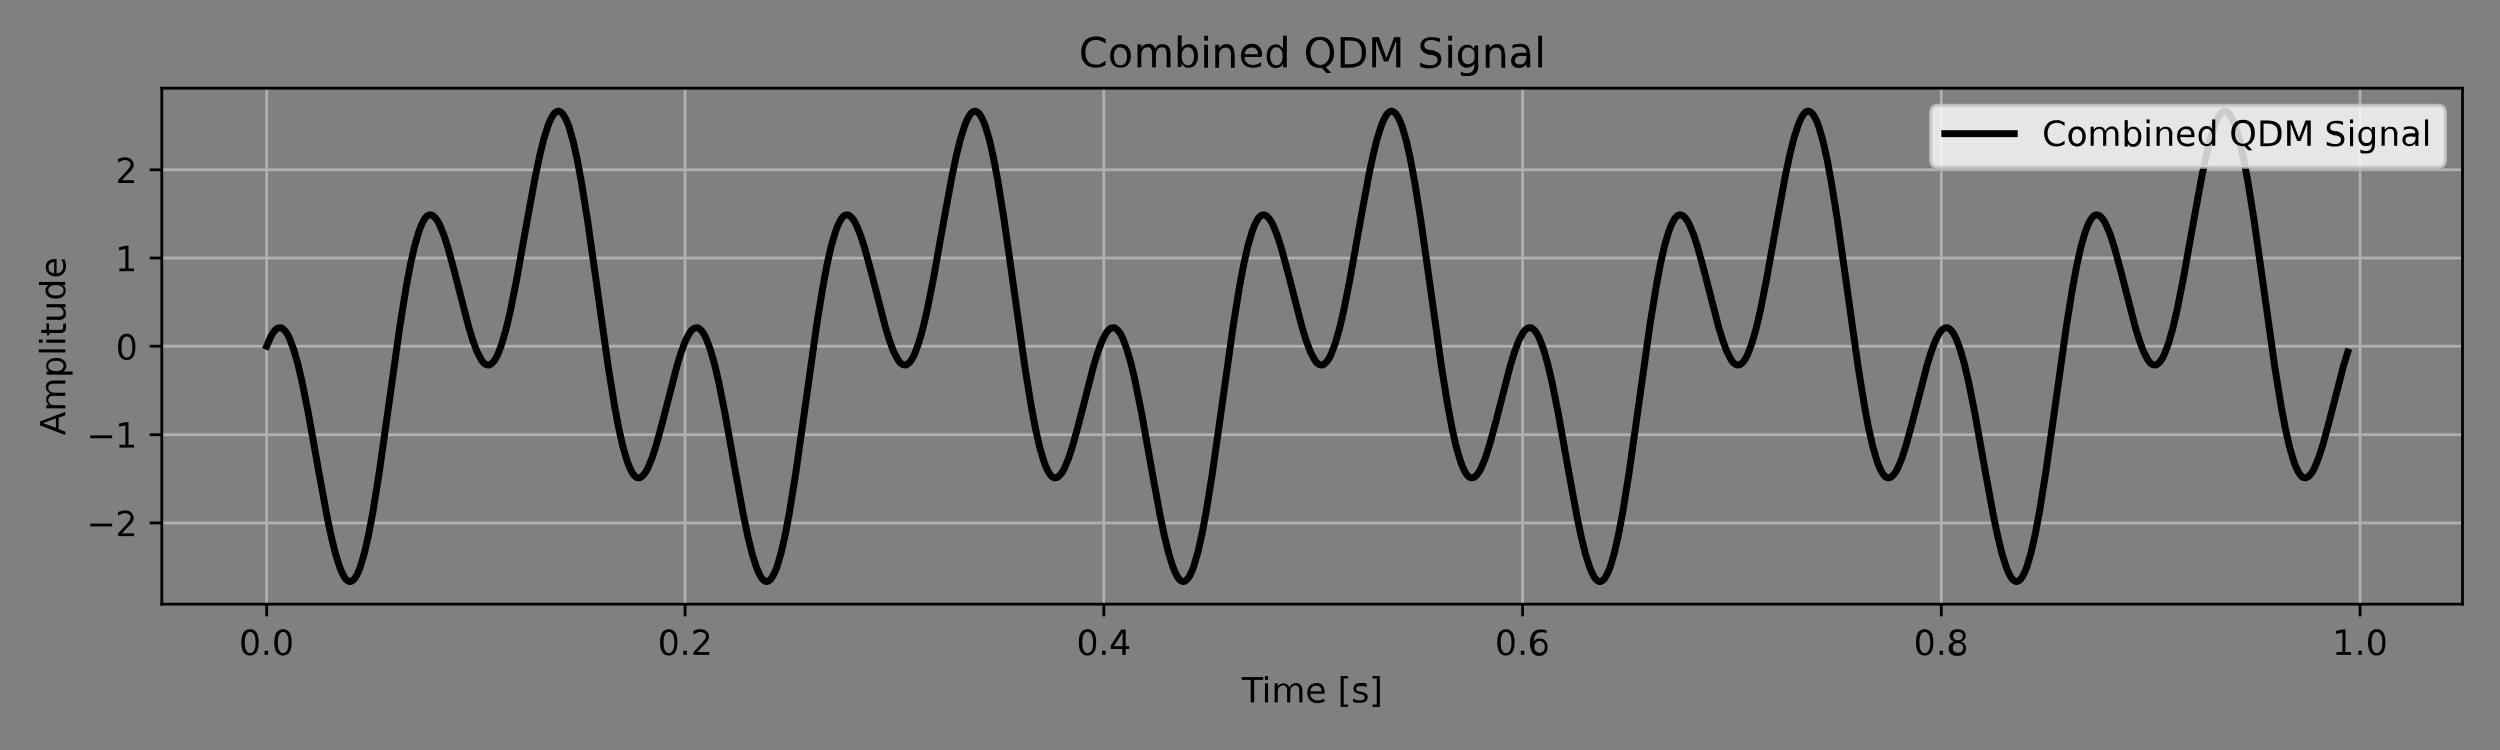 <?xml version="1.0" encoding="UTF-8"?>
<svg id="Ebene_1" xmlns="http://www.w3.org/2000/svg" xmlns:xlink="http://www.w3.org/1999/xlink" version="1.1" viewBox="0 0 720 216">
  <rect x="0" y="0" width="720" height="216" fill="#808080" stroke="none"/>
  <!-- Generator: Adobe Illustrator 29.4.0, SVG Export Plug-In . SVG Version: 2.1.0 Build 152)  -->
  <defs>
    <style>
      .st0, .st1, .st2, .st3 {
        fill: none;
      }

      .st4 {
        fill: #fff;
        isolation: isolate;
        opacity: .8;
        stroke: #ccc;
      }

      .st1 {
        stroke: #b0b0b0;
      }

      .st1, .st2, .st5 {
        stroke-linejoin: round;
      }

      .st1, .st2, .st3 {
        stroke-linecap: square;
      }

      .st1, .st5, .st3 {
        stroke-width: .8px;
      }

      .st6 {
        clip-path: url(#clippath-11);
      }

      .st7 {
        clip-path: url(#clippath-10);
      }

      .st8 {
        clip-path: url(#clippath-1);
      }

      .st9 {
        clip-path: url(#clippath-3);
      }

      .st10 {
        clip-path: url(#clippath-4);
      }

      .st11 {
        clip-path: url(#clippath-2);
      }

      .st12 {
        clip-path: url(#clippath-7);
      }

      .st13 {
        clip-path: url(#clippath-6);
      }

      .st14 {
        clip-path: url(#clippath-9);
      }

      .st15 {
        clip-path: url(#clippath-8);
      }

      .st16 {
        clip-path: url(#clippath-5);
      }

      .st2 {
        stroke-width: 2px;
      }

      .st2, .st5, .st3 {
        stroke: #000;
      }

      .st17 {
        clip-path: url(#clippath);
      }
    </style>
    <clipPath id="clippath">
      <rect class="st0" x="46.6" y="25.4" width="662.6" height="148.6"/>
    </clipPath>
    <clipPath id="clippath-1">
      <rect class="st0" x="46.6" y="25.4" width="662.6" height="148.6"/>
    </clipPath>
    <clipPath id="clippath-2">
      <rect class="st0" x="46.6" y="25.4" width="662.6" height="148.6"/>
    </clipPath>
    <clipPath id="clippath-3">
      <rect class="st0" x="46.6" y="25.4" width="662.6" height="148.6"/>
    </clipPath>
    <clipPath id="clippath-4">
      <rect class="st0" x="46.6" y="25.4" width="662.6" height="148.6"/>
    </clipPath>
    <clipPath id="clippath-5">
      <rect class="st0" x="46.6" y="25.4" width="662.6" height="148.6"/>
    </clipPath>
    <clipPath id="clippath-6">
      <rect class="st0" x="46.6" y="25.4" width="662.6" height="148.6"/>
    </clipPath>
    <clipPath id="clippath-7">
      <rect class="st0" x="46.6" y="25.4" width="662.6" height="148.6"/>
    </clipPath>
    <clipPath id="clippath-8">
      <rect class="st0" x="46.6" y="25.4" width="662.6" height="148.6"/>
    </clipPath>
    <clipPath id="clippath-9">
      <rect class="st0" x="46.6" y="25.4" width="662.6" height="148.6"/>
    </clipPath>
    <clipPath id="clippath-10">
      <rect class="st0" x="46.6" y="25.4" width="662.6" height="148.6"/>
    </clipPath>
    <clipPath id="clippath-11">
      <rect class="st0" x="46.6" y="25.4" width="662.6" height="148.6"/>
    </clipPath>
  </defs>
  <g id="figure_1">
    <g id="axes_1">
      <g id="matplotlib.axis_1">
        <g id="xtick_1">
          <g id="line2d_1">
            <g class="st17">
              <path class="st1" d="M76.8,174V25.4"/>
            </g>
          </g>
          <g id="line2d_2">
            <path id="mcd94b9eac1" class="st5" d="M76.8,174v3.5"/>
          </g>
          <g id="text_1">
            <g>
              <path id="DejaVuSans-30" d="M72,182c-.5,0-.9.3-1.1.8-.3.5-.4,1.3-.4,2.3s.1,1.7.4,2.2c.3.5.6.8,1.1.8s.9-.3,1.2-.8c.3-.5.4-1.2.4-2.2s-.1-1.8-.4-2.3c-.3-.5-.6-.8-1.2-.8ZM72,181.2c.8,0,1.4.3,1.9,1,.4.6.6,1.6.6,2.8s-.2,2.2-.6,2.8c-.4.6-1.1,1-1.9,1s-1.4-.3-1.9-1c-.4-.6-.6-1.6-.6-2.8s.2-2.2.6-2.8c.4-.6,1.1-1,1.9-1Z"/>
              <path id="DejaVuSans-2e" d="M76.2,187.4h1v1.2h-1v-1.2Z"/>
              <path id="DejaVuSans-301" data-name="DejaVuSans-30" d="M81.5,182c-.5,0-.9.3-1.1.8-.3.5-.4,1.3-.4,2.3s.1,1.7.4,2.2c.3.5.6.8,1.1.8s.9-.3,1.2-.8c.3-.5.4-1.2.4-2.2s-.1-1.8-.4-2.3c-.3-.5-.6-.8-1.2-.8ZM81.5,181.2c.8,0,1.4.3,1.9,1,.4.6.6,1.6.6,2.8s-.2,2.2-.6,2.8c-.4.6-1.1,1-1.9,1s-1.4-.3-1.9-1c-.4-.6-.6-1.6-.6-2.8s.2-2.2.6-2.8c.4-.6,1.1-1,1.9-1Z"/>
            </g>
          </g>
        </g>
        <g id="xtick_2">
          <g id="line2d_3">
            <g class="st8">
              <path class="st1" d="M197.3,174V25.4"/>
            </g>
          </g>
          <g id="line2d_4">
            <path id="mcd94b9eac11" data-name="mcd94b9eac1" class="st5" d="M197.3,174v3.5"/>
          </g>
          <g id="text_2">
            <g>
              <path id="DejaVuSans-302" data-name="DejaVuSans-30" d="M192.6,182c-.5,0-.9.3-1.1.8-.3.5-.4,1.3-.4,2.3s.1,1.7.4,2.2c.3.5.6.8,1.1.8s.9-.3,1.2-.8c.3-.5.4-1.2.4-2.2s-.1-1.8-.4-2.3c-.3-.5-.6-.8-1.2-.8ZM192.6,181.2c.8,0,1.4.3,1.9,1,.4.6.6,1.6.6,2.8s-.2,2.2-.6,2.8c-.4.6-1.1,1-1.9,1s-1.4-.3-1.9-1c-.4-.6-.6-1.6-.6-2.8s.2-2.2.6-2.8c.4-.6,1.1-1,1.9-1Z"/>
              <path id="DejaVuSans-2e1" data-name="DejaVuSans-2e" d="M196.8,187.4h1v1.2h-1v-1.2Z"/>
              <path id="DejaVuSans-32" d="M200.9,187.8h3.4v.8h-4.6v-.8c.4-.4.9-.9,1.5-1.6.6-.7,1.1-1.1,1.2-1.3.3-.4.5-.7.7-.9.1-.2.2-.5.2-.7,0-.4-.1-.7-.4-.9-.3-.2-.6-.4-1.1-.4s-.6,0-1,.2c-.3.1-.7.3-1.1.5v-1c.4-.2.8-.3,1.1-.4.3,0,.7-.1.9-.1.8,0,1.4.2,1.8.6.4.4.7.9.7,1.5s0,.6-.2.9c-.1.3-.3.6-.6.9,0,0-.3.4-.8.8-.4.5-1.1,1.1-1.8,1.9Z"/>
            </g>
          </g>
        </g>
        <g id="xtick_3">
          <g id="line2d_5">
            <g class="st11">
              <path class="st1" d="M317.9,174V25.4"/>
            </g>
          </g>
          <g id="line2d_6">
            <path id="mcd94b9eac12" data-name="mcd94b9eac1" class="st5" d="M317.9,174v3.5"/>
          </g>
          <g id="text_3">
            <g>
              <path id="DejaVuSans-303" data-name="DejaVuSans-30" d="M313.2,182c-.5,0-.9.3-1.1.8-.3.5-.4,1.3-.4,2.3s.1,1.7.4,2.2c.3.5.6.8,1.1.8s.9-.3,1.2-.8c.3-.5.4-1.2.4-2.2s-.1-1.8-.4-2.3c-.3-.5-.6-.8-1.2-.8ZM313.2,181.2c.8,0,1.4.3,1.9,1,.4.6.6,1.6.6,2.8s-.2,2.2-.6,2.8c-.4.6-1.1,1-1.9,1s-1.4-.3-1.9-1c-.4-.6-.6-1.6-.6-2.8s.2-2.2.6-2.8c.4-.6,1.1-1,1.9-1Z"/>
              <path id="DejaVuSans-2e2" data-name="DejaVuSans-2e" d="M317.4,187.4h1v1.2h-1v-1.2Z"/>
              <path id="DejaVuSans-34" d="M323.3,182.2l-2.5,3.9h2.5v-3.9ZM323,181.3h1.2v4.8h1v.8h-1v1.7h-1v-1.7h-3.3v-1l3-4.6Z"/>
            </g>
          </g>
        </g>
        <g id="xtick_4">
          <g id="line2d_7">
            <g class="st9">
              <path class="st1" d="M438.5,174V25.4"/>
            </g>
          </g>
          <g id="line2d_8">
            <path id="mcd94b9eac13" data-name="mcd94b9eac1" class="st5" d="M438.5,174v3.5"/>
          </g>
          <g id="text_4">
            <g>
              <path id="DejaVuSans-304" data-name="DejaVuSans-30" d="M433.7,182c-.5,0-.9.3-1.1.8-.3.5-.4,1.3-.4,2.3s.1,1.7.4,2.2c.3.5.6.8,1.1.8s.9-.3,1.2-.8c.3-.5.4-1.2.4-2.2s-.1-1.8-.4-2.3c-.3-.5-.6-.8-1.2-.8ZM433.7,181.2c.8,0,1.4.3,1.9,1,.4.6.6,1.6.6,2.8s-.2,2.2-.6,2.8c-.4.6-1.1,1-1.9,1s-1.4-.3-1.9-1c-.4-.6-.6-1.6-.6-2.8s.2-2.2.6-2.8c.4-.6,1.1-1,1.9-1Z"/>
              <path id="DejaVuSans-2e3" data-name="DejaVuSans-2e" d="M438,187.4h1v1.2h-1v-1.2Z"/>
              <path id="DejaVuSans-36" d="M443.4,184.6c-.4,0-.8.2-1.1.5-.3.3-.4.7-.4,1.2s.1.9.4,1.2c.3.3.6.5,1.1.5s.8-.2,1.1-.5c.3-.3.4-.7.4-1.2s-.1-.9-.4-1.2c-.3-.3-.6-.5-1.1-.5ZM445.4,181.5v.9c-.2-.1-.5-.2-.8-.3-.3,0-.5,0-.8,0-.7,0-1.1.2-1.5.7-.3.4-.5,1.1-.6,2,.2-.3.4-.5.7-.7.3-.2.6-.2,1-.2.7,0,1.3.2,1.7.7.4.4.6,1,.6,1.8s-.2,1.4-.7,1.8c-.4.5-1,.7-1.8.7s-1.5-.3-1.9-1c-.4-.6-.7-1.6-.7-2.8s.3-2.1.8-2.8c.5-.7,1.3-1,2.2-1s.5,0,.8,0,.5.1.8.2Z"/>
            </g>
          </g>
        </g>
        <g id="xtick_5">
          <g id="line2d_9">
            <g class="st10">
              <path class="st1" d="M559.1,174V25.4"/>
            </g>
          </g>
          <g id="line2d_10">
            <path id="mcd94b9eac14" data-name="mcd94b9eac1" class="st5" d="M559.1,174v3.5"/>
          </g>
          <g id="text_5">
            <g>
              <path id="DejaVuSans-305" data-name="DejaVuSans-30" d="M554.3,182c-.5,0-.9.3-1.1.8-.3.5-.4,1.3-.4,2.3s.1,1.7.4,2.2c.3.5.6.8,1.1.8s.9-.3,1.2-.8c.3-.5.4-1.2.4-2.2s-.1-1.8-.4-2.3c-.3-.5-.6-.8-1.2-.8ZM554.3,181.2c.8,0,1.4.3,1.9,1,.4.6.6,1.6.6,2.8s-.2,2.2-.6,2.8c-.4.6-1.1,1-1.9,1s-1.4-.3-1.9-1c-.4-.6-.6-1.6-.6-2.8s.2-2.2.6-2.8c.4-.6,1.1-1,1.9-1Z"/>
              <path id="DejaVuSans-2e4" data-name="DejaVuSans-2e" d="M558.6,187.4h1v1.2h-1v-1.2Z"/>
              <path id="DejaVuSans-38" d="M563.9,185.2c-.5,0-.8.1-1.1.4-.3.3-.4.6-.4,1s.1.8.4,1c.3.3.6.4,1.1.4s.8-.1,1.1-.4c.3-.3.4-.6.4-1s-.1-.8-.4-1c-.3-.3-.6-.4-1.1-.4ZM562.9,184.8c-.4-.1-.8-.3-1-.6-.2-.3-.4-.6-.4-1.1s.2-1,.6-1.4c.4-.3,1-.5,1.7-.5s1.3.2,1.7.5.6.8.6,1.4-.1.8-.4,1.1c-.2.3-.6.5-1,.6.5.1.8.3,1.1.7.3.3.4.7.4,1.2,0,.7-.2,1.3-.6,1.6-.4.4-1,.6-1.9.6s-1.4-.2-1.9-.6c-.4-.4-.6-.9-.6-1.6s.1-.9.4-1.2c.3-.3.6-.5,1.1-.7ZM562.5,183.2c0,.4.1.7.4.9.2.2.6.3,1,.3s.8-.1,1-.3c.2-.2.4-.5.4-.9s-.1-.7-.4-.9c-.2-.2-.6-.3-1-.3s-.8.1-1,.3c-.2.2-.4.5-.4.9Z"/>
            </g>
          </g>
        </g>
        <g id="xtick_6">
          <g id="line2d_11">
            <g class="st16">
              <path class="st1" d="M679.7,174V25.4"/>
            </g>
          </g>
          <g id="line2d_12">
            <path id="mcd94b9eac15" data-name="mcd94b9eac1" class="st5" d="M679.7,174v3.5"/>
          </g>
          <g id="text_6">
            <g>
              <path id="DejaVuSans-31" d="M673,187.8h1.6v-5.6l-1.8.4v-.9l1.7-.4h1v6.5h1.6v.8h-4.2v-.8Z"/>
              <path id="DejaVuSans-2e5" data-name="DejaVuSans-2e" d="M679.2,187.4h1v1.2h-1v-1.2Z"/>
              <path id="DejaVuSans-306" data-name="DejaVuSans-30" d="M684.5,182c-.5,0-.9.3-1.1.8-.3.5-.4,1.3-.4,2.3s.1,1.7.4,2.2c.3.5.6.8,1.1.8s.9-.3,1.2-.8c.3-.5.4-1.2.4-2.2s-.1-1.8-.4-2.3c-.3-.5-.6-.8-1.2-.8ZM684.5,181.2c.8,0,1.4.3,1.9,1,.4.6.6,1.6.6,2.8s-.2,2.2-.6,2.8c-.4.6-1.1,1-1.9,1s-1.4-.3-1.9-1c-.4-.6-.6-1.6-.6-2.8s.2-2.2.6-2.8c.4-.6,1.1-1,1.9-1Z"/>
            </g>
          </g>
        </g>
        <g id="text_7">
          <g>
            <path id="DejaVuSans-54" d="M357.6,195h6.2v.8h-2.6v6.5h-1v-6.5h-2.6v-.8Z"/>
            <path id="DejaVuSans-69" d="M364.3,196.8h.9v5.5h-.9v-5.5ZM364.3,194.7h.9v1.1h-.9v-1.1Z"/>
            <path id="DejaVuSans-6d" d="M371.4,197.9c.2-.4.5-.7.8-.9s.7-.3,1.1-.3,1,.2,1.3.6c.3.4.5,1,.5,1.7v3.3h-.9v-3.3c0-.5,0-.9-.3-1.2-.2-.3-.5-.4-.8-.4s-.8.2-1.1.5c-.3.3-.4.7-.4,1.3v3.1h-.9v-3.3c0-.5,0-.9-.3-1.2s-.5-.4-.9-.4-.8.2-1.1.5c-.3.3-.4.7-.4,1.3v3.1h-.9v-5.5h.9v.9c.2-.3.5-.6.7-.7s.6-.2,1-.2.7.1,1,.3c.3.2.5.5.6.9Z"/>
            <path id="DejaVuSans-65" d="M381.5,199.4v.4h-4.1c0,.6.2,1.1.6,1.4.3.3.8.5,1.4.5s.7,0,1-.1.6-.2,1-.4v.9c-.3.1-.7.2-1,.3s-.7.1-1,.1c-.9,0-1.6-.3-2.1-.8-.5-.5-.8-1.2-.8-2.1s.2-1.6.7-2.1c.5-.5,1.1-.8,2-.8s1.3.2,1.7.7c.4.5.6,1.1.6,1.9ZM380.6,199.1c0-.5-.1-.9-.4-1.2-.3-.3-.6-.4-1.1-.4s-.9.1-1.2.4-.5.7-.5,1.2h3.2Z"/>
            <path id="DejaVuSans-20" d="M382.1,202.3"/>
            <path id="DejaVuSans-5b" d="M386.1,194.7h2.1v.7h-1.2v7.5h1.2v.7h-2.1v-8.9Z"/>
            <path id="DejaVuSans-73" d="M393.6,197v.9c-.3-.1-.5-.2-.8-.3-.3,0-.6,0-.9,0-.4,0-.8,0-1,.2-.2.1-.3.3-.3.6s0,.4.2.5.5.2,1,.3h.3c.6.2,1.1.4,1.4.6s.4.6.4,1-.2.9-.6,1.2c-.4.3-1,.4-1.7.4s-.6,0-.9,0c-.3,0-.7-.1-1-.3v-.9c.3.2.7.3,1,.4.3,0,.6.1,1,.1s.7,0,1-.2c.2-.1.3-.3.3-.6s0-.4-.2-.6c-.2-.1-.5-.3-1.1-.4h-.3c-.6-.2-1-.4-1.2-.6-.2-.2-.4-.6-.4-1s.2-.9.5-1.2c.4-.3.9-.4,1.6-.4s.6,0,.9,0c.3,0,.6.1.8.2Z"/>
            <path id="DejaVuSans-5d" d="M397.4,194.7v8.9h-2.1v-.7h1.2v-7.5h-1.2v-.7h2.1Z"/>
          </g>
        </g>
      </g>
      <g id="matplotlib.axis_2">
        <g id="ytick_1">
          <g id="line2d_13">
            <g class="st13">
              <path class="st1" d="M46.6,150.6h662.6"/>
            </g>
          </g>
          <g id="line2d_14">
            <path id="m911e3de79f" class="st5" d="M46.6,150.6h-3.5"/>
          </g>
          <g id="text_8">
            <g>
              <path id="DejaVuSans-2212" d="M26,150.8h6.3v.8h-6.3v-.8Z"/>
              <path id="DejaVuSans-321" data-name="DejaVuSans-32" d="M35.2,153.6h3.4v.8h-4.6v-.8c.4-.4.9-.9,1.5-1.6.6-.7,1.1-1.1,1.2-1.3.3-.4.5-.7.7-.9.1-.2.2-.5.2-.7,0-.4-.1-.7-.4-.9-.3-.2-.6-.4-1.1-.4s-.6,0-1,.2c-.3.1-.7.3-1.1.5v-1c.4-.2.8-.3,1.1-.4.3,0,.7-.1.9-.1.8,0,1.4.2,1.8.6.4.4.7.9.7,1.5s0,.6-.2.9c-.1.3-.3.6-.6.9,0,0-.3.4-.8.8-.4.5-1.1,1.1-1.8,1.9Z"/>
            </g>
          </g>
        </g>
        <g id="ytick_2">
          <g id="line2d_15">
            <g class="st12">
              <path class="st1" d="M46.6,125.2h662.6"/>
            </g>
          </g>
          <g id="line2d_16">
            <path id="m911e3de79f1" data-name="m911e3de79f" class="st5" d="M46.6,125.2h-3.5"/>
          </g>
          <g id="text_9">
            <g>
              <path id="DejaVuSans-22121" data-name="DejaVuSans-2212" d="M26,125.4h6.3v.8h-6.3v-.8Z"/>
              <path id="DejaVuSans-311" data-name="DejaVuSans-31" d="M34.5,128.1h1.6v-5.6l-1.8.4v-.9l1.7-.4h1v6.5h1.6v.8h-4.2v-.8Z"/>
            </g>
          </g>
        </g>
        <g id="ytick_3">
          <g id="line2d_17">
            <g class="st15">
              <path class="st1" d="M46.6,99.7h662.6"/>
            </g>
          </g>
          <g id="line2d_18">
            <path id="m911e3de79f2" data-name="m911e3de79f" class="st5" d="M46.6,99.7h-3.5"/>
          </g>
          <g id="text_10">
            <path id="DejaVuSans-307" data-name="DejaVuSans-30" d="M36.5,96.9c-.5,0-.9.3-1.1.8-.3.5-.4,1.3-.4,2.3s.1,1.7.4,2.2c.3.5.6.8,1.1.8s.9-.3,1.2-.8c.3-.5.4-1.2.4-2.2s-.1-1.8-.4-2.3c-.3-.5-.6-.8-1.2-.8ZM36.5,96.1c.8,0,1.4.3,1.9,1,.4.6.6,1.6.6,2.8s-.2,2.2-.6,2.8c-.4.6-1.1,1-1.9,1s-1.4-.3-1.9-1c-.4-.6-.6-1.6-.6-2.8s.2-2.2.6-2.8c.4-.6,1.1-1,1.9-1Z"/>
          </g>
        </g>
        <g id="ytick_4">
          <g id="line2d_19">
            <g class="st14">
              <path class="st1" d="M46.6,74.3h662.6"/>
            </g>
          </g>
          <g id="line2d_20">
            <path id="m911e3de79f3" data-name="m911e3de79f" class="st5" d="M46.6,74.3h-3.5"/>
          </g>
          <g id="text_11">
            <path id="DejaVuSans-312" data-name="DejaVuSans-31" d="M34.5,77.3h1.6v-5.6l-1.8.4v-.9l1.7-.4h1v6.5h1.6v.8h-4.2v-.8Z"/>
          </g>
        </g>
        <g id="ytick_5">
          <g id="line2d_21">
            <g class="st7">
              <path class="st1" d="M46.6,48.9h662.6"/>
            </g>
          </g>
          <g id="line2d_22">
            <path id="m911e3de79f4" data-name="m911e3de79f" class="st5" d="M46.6,48.9h-3.5"/>
          </g>
          <g id="text_12">
            <path id="DejaVuSans-322" data-name="DejaVuSans-32" d="M35.2,51.9h3.4v.8h-4.6v-.8c.4-.4.9-.9,1.5-1.6.6-.7,1.1-1.1,1.2-1.3.3-.4.5-.7.7-.9.1-.2.2-.5.2-.7,0-.4-.1-.7-.4-.9-.3-.2-.6-.4-1.1-.4s-.6,0-1,.2c-.3.1-.7.3-1.1.5v-1c.4-.2.8-.3,1.1-.4.3,0,.7-.1.9-.1.8,0,1.4.2,1.8.6.4.4.7.9.7,1.5s0,.6-.2.9c-.1.3-.3.6-.6.9,0,0-.3.4-.8.8-.4.5-1.1,1.1-1.8,1.9Z"/>
          </g>
        </g>
        <g id="text_13">
          <g>
            <path id="DejaVuSans-41" d="M12.5,121.9l3.6,1.3v-2.7l-3.6,1.3ZM11.5,122.5v-1.1l7.3-2.8v1l-1.9.7v3.3l1.9.7v1l-7.3-2.8Z"/>
            <path id="DejaVuSans-6d1" data-name="DejaVuSans-6d" d="M14.4,113.3c-.4-.2-.7-.5-.9-.8s-.3-.7-.3-1.1.2-1,.6-1.3c.4-.3,1-.5,1.7-.5h3.3v.9h-3.3c-.5,0-.9,0-1.2.3-.3.2-.4.5-.4.8s.2.8.5,1.1c.3.3.7.4,1.3.4h3.1v.9h-3.3c-.5,0-.9,0-1.2.3s-.4.5-.4.9.2.8.5,1.1c.3.3.7.4,1.3.4h3.1v.9h-5.5v-.9h.9c-.3-.2-.6-.5-.7-.7s-.2-.6-.2-1,.1-.7.3-1c.2-.3.5-.5.9-.6Z"/>
            <path id="DejaVuSans-70" d="M18,107h2.9v.9h-7.5v-.9h.8c-.3-.2-.6-.4-.7-.7-.2-.3-.2-.6-.2-1,0-.7.3-1.2.8-1.6.5-.4,1.2-.6,2.1-.6s1.6.2,2.1.6c.5.4.8,1,.8,1.6s0,.7-.2,1c-.2.3-.4.5-.7.7ZM16.1,103.9c-.7,0-1.2.1-1.6.4s-.6.6-.6,1.1.2.9.6,1.1.9.4,1.6.4,1.2-.1,1.6-.4c.4-.3.6-.6.6-1.1s-.2-.8-.6-1.1c-.4-.3-.9-.4-1.6-.4Z"/>
            <path id="DejaVuSans-6c" d="M11.2,101.5v-.9h7.6v.9h-7.6Z"/>
            <path id="DejaVuSans-691" data-name="DejaVuSans-69" d="M13.3,98.7v-.9h5.5v.9h-5.5ZM11.2,98.7v-.9h1.1v.9h-1.1Z"/>
            <path id="DejaVuSans-74" d="M11.8,95h1.6v-1.9h.7v1.9h3c.4,0,.7,0,.9-.2s.2-.4.2-.7v-.9h.8v.9c0,.7-.1,1.2-.4,1.4-.3.3-.7.4-1.4.4h-3v.7h-.7v-.7h-1.6v-.9Z"/>
            <path id="DejaVuSans-75" d="M16.7,92.1h-3.3v-.9h3.3c.5,0,.9-.1,1.2-.3.3-.2.4-.5.4-.9s-.2-.9-.5-1.1c-.3-.3-.7-.4-1.3-.4h-3.1v-.9h5.5v.9h-.8c.3.2.6.5.7.8.2.3.2.6.2,1,0,.6-.2,1.1-.6,1.4-.4.3-1,.5-1.7.5ZM13.2,89.8h0Z"/>
            <path id="DejaVuSans-64" d="M14.2,82.1h-3v-.9h7.6v.9h-.8c.3.2.6.4.7.7.2.3.2.6.2,1,0,.7-.3,1.2-.8,1.6-.5.4-1.2.6-2.1.6s-1.6-.2-2.1-.6c-.5-.4-.8-1-.8-1.6s0-.8.2-1c.2-.3.4-.5.7-.7ZM16.1,85.1c.7,0,1.2-.1,1.6-.4.4-.3.6-.6.6-1.1s-.2-.8-.6-1.1c-.4-.3-.9-.4-1.6-.4s-1.2.1-1.6.4c-.4.3-.6.6-.6,1.1s.2.8.6,1.1.9.4,1.6.4Z"/>
            <path id="DejaVuSans-651" data-name="DejaVuSans-65" d="M15.9,74.6h.4v4.1c.6,0,1.1-.2,1.4-.6.3-.3.5-.8.5-1.4s0-.7-.1-1-.2-.6-.4-1h.9c.1.3.2.7.3,1s.1.7.1,1c0,.9-.3,1.6-.8,2.1-.5.5-1.2.8-2.1.8s-1.6-.2-2.1-.7c-.5-.5-.8-1.1-.8-2s.2-1.3.7-1.7c.5-.4,1.1-.6,1.9-.6ZM15.6,75.5c-.5,0-.9.1-1.2.4-.3.3-.4.6-.4,1.1s.1.9.4,1.2.7.5,1.2.5v-3.2Z"/>
          </g>
        </g>
      </g>
      <g id="line2d_23">
        <g class="st6">
          <path class="st2" d="M76.8,99.7l1.2-2.8.6-1,.6-.8.6-.5.6-.2h.6s.6.4.6.4l.6.6.6.9.6,1.2,1.2,3.2,1.2,4.2,1.2,5.1,1.8,9,3,16.8,2.4,13,1.2,5.7,1.2,4.9,1.2,3.8.6,1.5.6,1.2.6.9.6.5.6.2.6-.2.6-.5.6-.9.6-1.2.6-1.5,1.2-4.1,1.2-5.3,1.2-6.4,1.8-11.2,2.4-16.9,3.6-25.6,1.8-11.1,1.2-6.4,1.2-5.3,1.2-4.1.6-1.6.6-1.3.6-1,.6-.7.6-.3h.6s.6.3.6.3l.6.6.6.8.6,1.1,1.2,2.9,1.2,3.7,1.8,6.6,4.2,16.3,1.2,3.9,1.2,3.2,1.2,2.3.6.8.6.5.6.2h.6s.6-.4.6-.4l.6-.6.6-.9.6-1.2,1.2-3.2,1.2-4.2,1.2-5.1,1.8-9,3-16.8,2.4-13,1.2-5.7,1.2-4.9,1.2-3.8.6-1.5.6-1.2.6-.9.6-.5.6-.2.6.2.6.5.6.9.6,1.2.6,1.5,1.2,4.1,1.2,5.3,1.2,6.4,1.8,11.2,2.4,16.9,3.6,25.6,1.8,11.1,1.2,6.4,1.2,5.3,1.2,4.1.6,1.6.6,1.3.6,1,.6.7.6.3h.6s.6-.3.6-.3l.6-.6.6-.8.6-1.1,1.2-2.9,1.2-3.7,1.8-6.6,4.2-16.3,1.2-3.9,1.2-3.2,1.2-2.3.6-.8.6-.5.6-.2h.6s.6.4.6.4l.6.6.6.9.6,1.2,1.2,3.2,1.2,4.2,1.2,5.1,1.8,9,3,16.8,2.4,13,1.2,5.7,1.2,4.9,1.2,3.8.6,1.5.6,1.2.6.9.6.5.6.2.6-.2.6-.5.6-.9.6-1.2.6-1.5,1.2-4.1,1.2-5.3,1.2-6.4,1.8-11.2,2.4-16.9,3.6-25.6,1.8-11.1,1.2-6.4,1.2-5.3,1.2-4.1.6-1.6.6-1.3.6-1,.6-.7.6-.3h.6s.6.3.6.3l.6.6.6.8.6,1.1,1.2,2.9,1.2,3.7,1.8,6.6,4.2,16.3,1.2,3.9,1.2,3.2,1.2,2.3.6.8.6.5.6.2h.6s.6-.4.6-.4l.6-.6.6-.9.6-1.2,1.2-3.2,1.2-4.2,1.2-5.1,1.8-9,3-16.8,2.4-13,1.2-5.7,1.2-4.9,1.2-3.8.6-1.5.6-1.2.6-.9.6-.5.6-.2.6.2.6.5.6.9.6,1.2.6,1.5,1.2,4.1,1.2,5.3,1.2,6.4,1.8,11.2,2.4,16.9,3.6,25.6,1.8,11.1,1.2,6.4,1.2,5.3,1.2,4.1.6,1.6.6,1.3.6,1,.6.7.6.3h.6s.6-.3.6-.3l.6-.6.6-.8.6-1.1,1.2-2.9,1.2-3.7,1.8-6.6,4.2-16.3,1.2-3.9,1.2-3.2,1.2-2.3.6-.8.6-.5.6-.2h.6s.6.4.6.4l.6.6.6.9.6,1.2,1.2,3.2,1.2,4.2,1.2,5.1,1.8,9,3,16.8,2.4,13,1.2,5.7,1.2,4.9,1.2,3.8.6,1.5.6,1.2.6.9.6.5.6.2.6-.2.6-.5.6-.9.6-1.2.6-1.5,1.2-4.1,1.2-5.3,1.2-6.4,1.8-11.2,2.4-16.9,3.6-25.6,1.8-11.1,1.2-6.4,1.2-5.3,1.2-4.1.6-1.6.6-1.3.6-1,.6-.7.6-.3h.6s.6.3.6.3l.6.6.6.8.6,1.1,1.2,2.9,1.2,3.7,1.8,6.6,4.2,16.3,1.2,3.9,1.2,3.2,1.2,2.3.6.8.6.5.6.2h.6s.6-.4.6-.4l.6-.6.6-.9.6-1.2,1.2-3.2,1.2-4.2,1.2-5.1,1.8-9,3-16.8,2.4-13,1.2-5.7,1.2-4.9,1.2-3.8.6-1.5.6-1.2.6-.9.6-.5.6-.2.6.2.6.5.6.9.6,1.2.6,1.5,1.2,4.1,1.2,5.3,1.2,6.4,1.8,11.2,2.4,16.9,3.6,25.6,1.8,11.1,1.2,6.4,1.2,5.3,1.2,4.1.6,1.6.6,1.3.6,1,.6.7.6.3h.6s.6-.3.6-.3l.6-.6.6-.8.6-1.1,1.2-2.9,1.2-3.7,1.8-6.6,4.2-16.3,1.2-3.9,1.2-3.2,1.2-2.3.6-.8.6-.5.6-.2h.6s.6.4.6.4l.6.6.6.9.6,1.2,1.2,3.2,1.2,4.2,1.2,5.1,1.8,9,3,16.8,2.4,13,1.2,5.7,1.2,4.9,1.2,3.8.6,1.5.6,1.2.6.9.6.5.6.2.6-.2.6-.5.6-.9.6-1.2.6-1.5,1.2-4.1,1.2-5.3,1.2-6.4,1.8-11.2,2.4-16.9,3.6-25.6,1.8-11.1,1.2-6.4,1.2-5.3,1.2-4.1.6-1.6.6-1.3.6-1,.6-.7.6-.3h.6s.6.3.6.3l.6.6.6.8.6,1.1,1.2,2.9,1.2,3.7,1.8,6.6,4.2,16.3,1.2,3.9,1.2,3.2,1.2,2.3.6.8.6.5.6.2h.6s.6-.4.6-.4l.6-.6.6-.9.6-1.2,1.2-3.2,1.2-4.2,1.2-5.1,1.8-9,3-16.8,2.4-13,1.2-5.7,1.2-4.9,1.2-3.8.6-1.5.6-1.2.6-.9.6-.5.6-.2.6.2.6.5.6.9.6,1.2.6,1.5,1.2,4.1,1.2,5.3,1.2,6.4,1.8,11.2,2.4,16.9,3.6,25.6,1.8,11.1,1.2,6.4,1.2,5.3,1.2,4.1.6,1.6.6,1.3.6,1,.6.7.6.3h.6s.6-.3.6-.3l.6-.6.6-.8.6-1.1,1.2-2.9,1.2-3.7,1.8-6.6,4.2-16.3,1.2-3.9,1.2-3.2,1.2-2.3.6-.8.6-.5.6-.2h.6s.6.4.6.4l.6.6.6.9.6,1.2,1.2,3.2,1.2,4.2,1.2,5.1,1.8,9,3,16.8,2.4,13,1.2,5.7,1.2,4.9,1.2,3.8.6,1.5.6,1.2.6.9.6.5.6.2.6-.2.6-.5.6-.9.6-1.2.6-1.5,1.2-4.1,1.2-5.3,1.2-6.4,1.8-11.2,2.4-16.9,3.6-25.6,1.8-11.1,1.2-6.4,1.2-5.3,1.2-4.1.6-1.6.6-1.3.6-1,.6-.7.6-.3h.6s.6.3.6.3l.6.6.6.8.6,1.1,1.2,2.9,1.2,3.7,1.8,6.6,4.2,16.3,1.2,3.9,1.2,3.2,1.2,2.3.6.8.6.5.6.2h.6s.6-.4.6-.4l.6-.6.6-.9.6-1.2,1.2-3.2,1.2-4.2,1.2-5.1,1.8-9,3-16.8,2.4-13,1.2-5.7,1.2-4.9,1.2-3.8.6-1.5.6-1.2.6-.9.6-.5.6-.2.6.2.6.5.6.9.6,1.2.6,1.5,1.2,4.1,1.2,5.3,1.2,6.4,1.8,11.2,2.4,16.9,3.6,25.6,1.8,11.1,1.2,6.4,1.2,5.3,1.2,4.1.6,1.6.6,1.3.6,1,.6.7.6.3h.6s.6-.3.6-.3l.6-.6.6-.8.6-1.1,1.2-2.9,1.2-3.7,1.8-6.6,4.2-16.3,1.2-3.9h0"/>
        </g>
      </g>
      <g id="patch_3">
        <path class="st3" d="M46.6,174V25.4"/>
      </g>
      <g id="patch_4">
        <path class="st3" d="M709.2,174V25.4"/>
      </g>
      <g id="patch_5">
        <path class="st3" d="M46.6,174h662.6"/>
      </g>
      <g id="patch_6">
        <path class="st3" d="M46.6,25.4h662.6"/>
      </g>
      <g id="text_14">
        <g>
          <path id="DejaVuSans-43" d="M318.4,11.4v1.2c-.4-.4-.8-.6-1.3-.8-.5-.2-.9-.3-1.4-.3-1,0-1.8.3-2.3.9s-.8,1.5-.8,2.7.3,2,.8,2.6,1.3.9,2.3.9,1,0,1.4-.3.9-.5,1.3-.8v1.2c-.4.3-.9.5-1.3.6-.5.1-1,.2-1.5.2-1.3,0-2.4-.4-3.1-1.2-.8-.8-1.1-1.9-1.1-3.3s.4-2.5,1.1-3.3c.8-.8,1.8-1.2,3.1-1.2s1,0,1.5.2c.5.1.9.3,1.3.6Z"/>
          <path id="DejaVuSans-6f" d="M322.7,13.6c-.6,0-1,.2-1.4.7s-.5,1.1-.5,1.9.2,1.4.5,1.9c.3.5.8.7,1.4.7s1-.2,1.4-.7c.3-.5.5-1.1.5-1.9s-.2-1.4-.5-1.8c-.3-.5-.8-.7-1.4-.7ZM322.7,12.7c.9,0,1.7.3,2.2.9.5.6.8,1.5.8,2.5s-.3,1.9-.8,2.5c-.5.6-1.3.9-2.2.9s-1.7-.3-2.2-.9c-.5-.6-.8-1.5-.8-2.5s.3-1.9.8-2.5c.5-.6,1.3-.9,2.2-.9Z"/>
          <path id="DejaVuSans-6d2" data-name="DejaVuSans-6d" d="M332.6,14.1c.3-.5.6-.8,1-1.1s.8-.3,1.3-.3,1.2.2,1.6.7c.4.5.6,1.2.6,2v4h-1.1v-3.9c0-.6-.1-1.1-.3-1.4-.2-.3-.6-.5-1-.5s-1,.2-1.3.6c-.3.4-.5.9-.5,1.5v3.7h-1.1v-3.9c0-.6-.1-1.1-.3-1.4s-.6-.5-1-.5-1,.2-1.3.6c-.3.4-.5.9-.5,1.5v3.7h-1.1v-6.6h1.1v1c.2-.4.5-.7.9-.9s.8-.3,1.2-.3.9.1,1.2.4c.3.2.6.6.7,1.1Z"/>
          <path id="DejaVuSans-62" d="M343.9,16.2c0-.8-.2-1.4-.5-1.9s-.8-.7-1.3-.7-1,.2-1.3.7-.5,1.1-.5,1.9.2,1.4.5,1.9c.3.5.8.7,1.3.7s1-.2,1.3-.7c.3-.5.5-1.1.5-1.9ZM340.3,13.9c.2-.4.5-.7.9-.9.3-.2.8-.3,1.2-.3.8,0,1.4.3,1.9.9.5.6.7,1.5.7,2.5s-.2,1.9-.7,2.5c-.5.6-1.1.9-1.9.9s-.9,0-1.2-.3c-.3-.2-.6-.5-.9-.9v1h-1.1v-9.1h1.1v3.6Z"/>
          <path id="DejaVuSans-692" data-name="DejaVuSans-69" d="M346.8,12.9h1.1v6.6h-1.1v-6.6ZM346.8,10.3h1.1v1.4h-1.1v-1.4Z"/>
          <path id="DejaVuSans-6e" d="M355.6,15.5v4h-1.1v-3.9c0-.6-.1-1.1-.4-1.4-.2-.3-.6-.5-1.1-.5s-1,.2-1.4.6c-.3.4-.5.9-.5,1.5v3.7h-1.1v-6.6h1.1v1c.3-.4.6-.7.9-.9.3-.2.8-.3,1.2-.3.8,0,1.3.2,1.7.7.4.5.6,1.2.6,2.1Z"/>
          <path id="DejaVuSans-652" data-name="DejaVuSans-65" d="M363.4,15.9v.5h-5c0,.7.3,1.3.7,1.7.4.4,1,.6,1.7.6s.8,0,1.2-.2.8-.3,1.2-.5v1c-.4.2-.8.3-1.2.4s-.8.1-1.2.1c-1,0-1.9-.3-2.5-.9-.6-.6-.9-1.4-.9-2.5s.3-1.9.9-2.6c.6-.6,1.4-.9,2.3-.9s1.6.3,2.1.9c.5.6.8,1.3.8,2.3ZM362.3,15.6c0-.6-.2-1.1-.5-1.4-.3-.4-.7-.5-1.3-.5s-1.1.2-1.4.5-.6.8-.6,1.4h3.8Z"/>
          <path id="DejaVuSans-641" data-name="DejaVuSans-64" d="M369.5,13.9v-3.6h1.1v9.1h-1.1v-1c-.2.4-.5.7-.9.9-.3.2-.8.3-1.2.3-.8,0-1.4-.3-1.9-.9-.5-.6-.7-1.5-.7-2.5s.2-1.9.7-2.5c.5-.6,1.1-.9,1.9-.9s.9,0,1.2.3c.3.2.6.5.9.9ZM365.8,16.2c0,.8.2,1.4.5,1.9.3.5.8.7,1.3.7s1-.2,1.3-.7c.3-.5.5-1.1.5-1.9s-.2-1.4-.5-1.9c-.3-.5-.8-.7-1.3-.7s-1,.2-1.3.7-.5,1.1-.5,1.9Z"/>
          <path id="DejaVuSans-201" data-name="DejaVuSans-20" d="M371.6,19.4"/>
          <path id="DejaVuSans-51" d="M380.2,11.5c-.9,0-1.5.3-2,1-.5.6-.8,1.5-.8,2.6s.3,2,.8,2.6c.5.6,1.2,1,2,1s1.5-.3,2-1c.5-.6.8-1.5.8-2.6s-.3-2-.8-2.6c-.5-.6-1.2-1-2-1ZM381.8,19.3l1.6,1.7h-1.4l-1.3-1.4c-.1,0-.2,0-.3,0,0,0-.1,0-.2,0-1.2,0-2.2-.4-3-1.2-.7-.8-1.1-1.9-1.1-3.3s.4-2.5,1.1-3.3c.7-.8,1.7-1.2,3-1.2s2.2.4,2.9,1.2c.7.8,1.1,1.9,1.1,3.3s-.2,1.9-.6,2.6c-.4.7-1,1.3-1.8,1.6Z"/>
          <path id="DejaVuSans-44" d="M387.3,11.7v6.8h1.4c1.2,0,2.1-.3,2.7-.8.6-.5.8-1.4.8-2.6s-.3-2-.8-2.6-1.4-.8-2.7-.8h-1.4ZM386.1,10.7h2.4c1.7,0,2.9.4,3.7,1.1.8.7,1.2,1.8,1.2,3.3s-.4,2.6-1.2,3.3c-.8.7-2,1.1-3.7,1.1h-2.4v-8.7Z"/>
          <path id="DejaVuSans-4d" d="M395.3,10.7h1.8l2.2,6,2.2-6h1.8v8.7h-1.2v-7.7l-2.3,6h-1.2l-2.3-6v7.7h-1.1v-8.7Z"/>
          <path id="DejaVuSans-202" data-name="DejaVuSans-20" d="M404.5,19.4"/>
          <path id="DejaVuSans-53" d="M414.7,11v1.2c-.4-.2-.9-.4-1.3-.5-.4-.1-.8-.2-1.2-.2-.6,0-1.1.1-1.5.4-.3.2-.5.6-.5,1.1s.1.7.3.9c.2.2.7.4,1.3.5h.7c.9.3,1.5.6,2,1s.6,1,.6,1.7-.3,1.5-.9,1.9c-.6.4-1.4.7-2.5.7s-.9,0-1.3-.1c-.5,0-.9-.2-1.4-.4v-1.2c.5.3,1,.5,1.4.6.5.1.9.2,1.4.2.7,0,1.2-.1,1.6-.4.4-.3.6-.6.6-1.1s-.1-.8-.4-1-.7-.4-1.3-.5h-.7c-.9-.3-1.5-.6-1.9-1-.4-.4-.6-.9-.6-1.6s.3-1.4.8-1.8c.5-.4,1.3-.7,2.3-.7s.8,0,1.3.1c.4,0,.9.2,1.3.3Z"/>
          <path id="DejaVuSans-693" data-name="DejaVuSans-69" d="M417.1,12.9h1.1v6.6h-1.1v-6.6ZM417.1,10.3h1.1v1.4h-1.1v-1.4Z"/>
          <path id="DejaVuSans-67" d="M424.7,16.1c0-.8-.2-1.4-.5-1.8-.3-.4-.8-.6-1.4-.6s-1,.2-1.3.6c-.3.4-.5,1-.5,1.8s.2,1.4.5,1.8c.3.4.8.6,1.3.6s1-.2,1.4-.6c.3-.4.5-1,.5-1.8ZM425.8,18.6c0,1.1-.2,1.9-.7,2.5-.5.5-1.3.8-2.3.8s-.7,0-1.1,0-.7-.1-1-.3v-1c.3.2.6.3.9.4.3,0,.6.1.9.1.7,0,1.2-.2,1.6-.6.4-.4.5-.9.5-1.7v-.5c-.2.4-.5.7-.9.9s-.8.3-1.2.3c-.8,0-1.5-.3-1.9-.9-.5-.6-.7-1.4-.7-2.4s.2-1.8.7-2.4c.5-.6,1.1-.9,1.9-.9s.9,0,1.2.3.6.5.9.9v-1h1.1v5.7Z"/>
          <path id="DejaVuSans-6e1" data-name="DejaVuSans-6e" d="M433.5,15.5v4h-1.1v-3.9c0-.6-.1-1.1-.4-1.4-.2-.3-.6-.5-1.1-.5s-1,.2-1.4.6c-.3.4-.5.9-.5,1.5v3.7h-1.1v-6.6h1.1v1c.3-.4.6-.7.9-.9.3-.2.8-.3,1.2-.3.8,0,1.3.2,1.7.7.4.5.6,1.2.6,2.1Z"/>
          <path id="DejaVuSans-61" d="M438.6,16.1c-.9,0-1.5,0-1.8.3s-.5.5-.5,1,.1.7.4.9c.3.2.6.3,1,.3s1.1-.2,1.4-.6.5-1,.5-1.7v-.2h-1.1ZM440.7,15.7v3.7h-1.1v-1c-.2.4-.6.7-.9.9-.4.2-.8.3-1.3.3s-1.2-.2-1.6-.6c-.4-.4-.6-.9-.6-1.5s.2-1.3.7-1.7c.5-.4,1.2-.6,2.2-.6h1.5c0-.6-.2-1-.5-1.3s-.8-.4-1.4-.4-.7,0-1.1.1c-.4,0-.7.2-1,.4v-1c.4-.2.8-.3,1.1-.3.4,0,.7-.1,1.1-.1,1,0,1.7.2,2.1.7.5.5.7,1.2.7,2.2Z"/>
          <path id="DejaVuSans-6c1" data-name="DejaVuSans-6c" d="M443,10.3h1.1v9.1h-1.1v-9.1Z"/>
        </g>
      </g>
      <g id="legend_1">
        <g id="patch_7">
          <path class="st4" d="M558.1,48.1h144.1c1.3,0,2-.7,2-2v-13.7c0-1.3-.7-2-2-2h-144.1c-1.3,0-2,.7-2,2v13.7c0,1.3.7,2,2,2Z"/>
        </g>
        <g id="line2d_24">
          <path class="st2" d="M560.1,38.5h20"/>
        </g>
        <g id="text_15">
          <g>
            <path id="DejaVuSans-431" data-name="DejaVuSans-43" d="M594.6,35.3v1c-.3-.3-.7-.5-1.1-.7-.4-.2-.8-.2-1.2-.2-.8,0-1.5.3-1.9.8s-.7,1.2-.7,2.2.2,1.7.7,2.2,1.1.8,1.9.8.8,0,1.2-.2.7-.4,1.1-.7v1c-.3.2-.7.4-1.1.5-.4.1-.8.2-1.2.2-1.1,0-2-.3-2.6-1-.6-.7-1-1.6-1-2.8s.3-2.1,1-2.8c.6-.7,1.5-1,2.6-1s.8,0,1.2.2c.4.1.7.3,1.1.5Z"/>
            <path id="DejaVuSans-6f1" data-name="DejaVuSans-6f" d="M598.2,37.2c-.5,0-.9.2-1.1.6s-.4.9-.4,1.5.1,1.2.4,1.5c.3.4.7.6,1.1.6s.9-.2,1.1-.6c.3-.4.4-.9.4-1.5s-.1-1.2-.4-1.5c-.3-.4-.7-.6-1.1-.6ZM598.2,36.4c.8,0,1.4.3,1.8.8.4.5.7,1.2.7,2.1s-.2,1.6-.7,2.1c-.4.5-1.1.8-1.8.8s-1.4-.3-1.8-.8c-.4-.5-.7-1.2-.7-2.1s.2-1.6.7-2.1c.4-.5,1.1-.8,1.8-.8Z"/>
            <path id="DejaVuSans-6d3" data-name="DejaVuSans-6d" d="M606.4,37.6c.2-.4.5-.7.8-.9s.7-.3,1.1-.3,1,.2,1.3.6c.3.4.5,1,.5,1.7v3.3h-.9v-3.3c0-.5,0-.9-.3-1.2-.2-.3-.5-.4-.8-.4s-.8.2-1.1.5c-.3.3-.4.7-.4,1.3v3.1h-.9v-3.3c0-.5,0-.9-.3-1.2s-.5-.4-.9-.4-.8.2-1.1.5c-.3.3-.4.7-.4,1.3v3.1h-.9v-5.5h.9v.9c.2-.3.5-.6.7-.7s.6-.2,1-.2.7.1,1,.3c.3.2.5.5.6.9Z"/>
            <path id="DejaVuSans-621" data-name="DejaVuSans-62" d="M615.8,39.3c0-.7-.1-1.2-.4-1.6s-.6-.6-1.1-.6-.9.2-1.1.6-.4.9-.4,1.6.1,1.2.4,1.6c.3.4.6.6,1.1.6s.8-.2,1.1-.6c.3-.4.4-.9.4-1.6ZM612.8,37.4c.2-.3.4-.6.7-.7.3-.2.6-.2,1-.2.7,0,1.2.3,1.6.8.4.5.6,1.2.6,2.1s-.2,1.6-.6,2.1c-.4.5-1,.8-1.6.8s-.7,0-1-.2c-.3-.2-.5-.4-.7-.7v.8h-.9v-7.6h.9v3Z"/>
            <path id="DejaVuSans-694" data-name="DejaVuSans-69" d="M618.2,36.6h.9v5.5h-.9v-5.5ZM618.2,34.4h.9v1.1h-.9v-1.1Z"/>
            <path id="DejaVuSans-6e2" data-name="DejaVuSans-6e" d="M625.6,38.7v3.3h-.9v-3.3c0-.5-.1-.9-.3-1.2-.2-.3-.5-.4-.9-.4s-.9.2-1.1.5c-.3.3-.4.7-.4,1.3v3.1h-.9v-5.5h.9v.9c.2-.3.5-.6.8-.7.3-.2.6-.2,1-.2.6,0,1.1.2,1.4.6.3.4.5,1,.5,1.7Z"/>
            <path id="DejaVuSans-653" data-name="DejaVuSans-65" d="M632,39.1v.4h-4.1c0,.6.2,1.1.6,1.4.3.3.8.5,1.4.5s.7,0,1-.1.6-.2,1-.4v.9c-.3.1-.7.2-1,.3s-.7.1-1,.1c-.9,0-1.6-.3-2.1-.8-.5-.5-.8-1.2-.8-2.1s.2-1.6.7-2.1c.5-.5,1.1-.8,2-.8s1.3.2,1.7.7c.4.5.6,1.1.6,1.9ZM631.1,38.8c0-.5-.1-.9-.4-1.2-.3-.3-.6-.4-1.1-.4s-.9.1-1.2.4-.5.7-.5,1.2h3.2Z"/>
            <path id="DejaVuSans-642" data-name="DejaVuSans-64" d="M637.1,37.4v-3h.9v7.6h-.9v-.8c-.2.3-.4.6-.7.7-.3.2-.6.2-1,.2-.7,0-1.2-.3-1.6-.8-.4-.5-.6-1.2-.6-2.1s.2-1.6.6-2.1c.4-.5,1-.8,1.6-.8s.8,0,1,.2c.3.2.5.4.7.7ZM634.1,39.3c0,.7.1,1.2.4,1.6.3.4.6.6,1.1.6s.8-.2,1.1-.6c.3-.4.4-.9.4-1.6s-.1-1.2-.4-1.6c-.3-.4-.6-.6-1.1-.6s-.8.2-1.1.6-.4.9-.4,1.6Z"/>
            <path id="DejaVuSans-203" data-name="DejaVuSans-20" d="M638.9,42"/>
            <path id="DejaVuSans-511" data-name="DejaVuSans-51" d="M646,35.4c-.7,0-1.3.3-1.7.8-.4.5-.6,1.3-.6,2.2s.2,1.6.6,2.2c.4.5,1,.8,1.7.8s1.3-.3,1.7-.8c.4-.5.6-1.3.6-2.2s-.2-1.6-.6-2.2c-.4-.5-1-.8-1.7-.8ZM647.4,41.9l1.3,1.4h-1.2l-1.1-1.2c-.1,0-.2,0-.2,0,0,0-.1,0-.2,0-1,0-1.8-.3-2.5-1-.6-.7-.9-1.6-.9-2.8s.3-2.1.9-2.8c.6-.7,1.4-1,2.5-1s1.8.3,2.5,1c.6.7.9,1.6.9,2.8s-.2,1.6-.5,2.2c-.3.6-.8,1-1.5,1.3Z"/>
            <path id="DejaVuSans-441" data-name="DejaVuSans-44" d="M651.9,35.6v5.7h1.2c1,0,1.7-.2,2.2-.7.5-.5.7-1.2.7-2.2s-.2-1.7-.7-2.1-1.2-.7-2.2-.7h-1.2ZM651,34.7h2c1.4,0,2.4.3,3.1.9.7.6,1,1.5,1,2.8s-.3,2.2-1,2.8c-.7.6-1.7.9-3.1.9h-2v-7.3Z"/>
            <path id="DejaVuSans-4d1" data-name="DejaVuSans-4d" d="M658.7,34.7h1.5l1.9,5,1.9-5h1.5v7.3h-1v-6.4l-1.9,5h-1l-1.9-5v6.4h-1v-7.3Z"/>
            <path id="DejaVuSans-204" data-name="DejaVuSans-20" d="M666.3,42"/>
            <path id="DejaVuSans-531" data-name="DejaVuSans-53" d="M674.8,35v1c-.4-.2-.7-.3-1.1-.4-.3,0-.7-.1-1-.1-.5,0-1,.1-1.2.3-.3.2-.4.5-.4.9s0,.6.3.7c.2.2.6.3,1.1.4h.6c.7.3,1.3.5,1.6.9s.5.8.5,1.4-.2,1.2-.7,1.6c-.5.4-1.2.5-2.1.5s-.7,0-1.1-.1c-.4,0-.8-.2-1.2-.3v-1c.4.2.8.4,1.2.5.4.1.8.2,1.1.2.6,0,1-.1,1.3-.3.3-.2.5-.5.5-.9s-.1-.6-.3-.8-.6-.4-1.1-.5h-.6c-.7-.3-1.3-.5-1.6-.8-.3-.3-.5-.7-.5-1.3s.2-1.2.7-1.5c.5-.4,1.1-.6,1.9-.6s.7,0,1,0c.4,0,.7.2,1.1.3Z"/>
            <path id="DejaVuSans-695" data-name="DejaVuSans-69" d="M676.8,36.6h.9v5.5h-.9v-5.5ZM676.8,34.4h.9v1.1h-.9v-1.1Z"/>
            <path id="DejaVuSans-671" data-name="DejaVuSans-67" d="M683.1,39.2c0-.7-.1-1.2-.4-1.5-.3-.4-.6-.5-1.1-.5s-.9.2-1.1.5c-.3.4-.4.9-.4,1.5s.1,1.2.4,1.5c.3.4.6.5,1.1.5s.9-.2,1.1-.5c.3-.4.4-.9.4-1.5ZM684,41.4c0,.9-.2,1.6-.6,2.1-.4.5-1,.7-1.9.7s-.6,0-.9,0-.6-.1-.8-.2v-.9c.3.1.5.2.8.3.3,0,.5.1.8.1.6,0,1-.2,1.3-.5.3-.3.4-.8.4-1.4v-.4c-.2.3-.4.6-.7.7s-.6.2-1,.2c-.7,0-1.2-.3-1.6-.8-.4-.5-.6-1.2-.6-2s.2-1.5.6-2c.4-.5,1-.8,1.6-.8s.8,0,1,.2.5.4.7.7v-.8h.9v4.8Z"/>
            <path id="DejaVuSans-6e3" data-name="DejaVuSans-6e" d="M690.4,38.7v3.3h-.9v-3.3c0-.5-.1-.9-.3-1.2-.2-.3-.5-.4-.9-.4s-.9.2-1.1.5c-.3.3-.4.7-.4,1.3v3.1h-.9v-5.5h.9v.9c.2-.3.5-.6.8-.7.3-.2.6-.2,1-.2.6,0,1.1.2,1.4.6.3.4.5,1,.5,1.7Z"/>
            <path id="DejaVuSans-611" data-name="DejaVuSans-61" d="M694.7,39.3c-.7,0-1.2,0-1.5.2s-.4.4-.4.9.1.6.3.8c.2.2.5.3.9.3s.9-.2,1.2-.5.5-.8.5-1.4v-.2h-.9ZM696.5,38.9v3.1h-.9v-.8c-.2.3-.5.6-.8.7-.3.2-.7.2-1.1.2s-1-.2-1.3-.5c-.3-.3-.5-.7-.5-1.3s.2-1.1.6-1.4c.4-.3,1-.5,1.8-.5h1.3c0-.5-.1-.8-.4-1s-.7-.3-1.1-.3-.6,0-.9.1c-.3,0-.6.2-.9.3v-.8c.3-.1.6-.2,1-.3.3,0,.6,0,.9,0,.8,0,1.4.2,1.8.6.4.4.6,1,.6,1.9Z"/>
            <path id="DejaVuSans-6c2" data-name="DejaVuSans-6c" d="M698.4,34.4h.9v7.6h-.9v-7.6Z"/>
          </g>
        </g>
      </g>
    </g>
  </g>
</svg>
